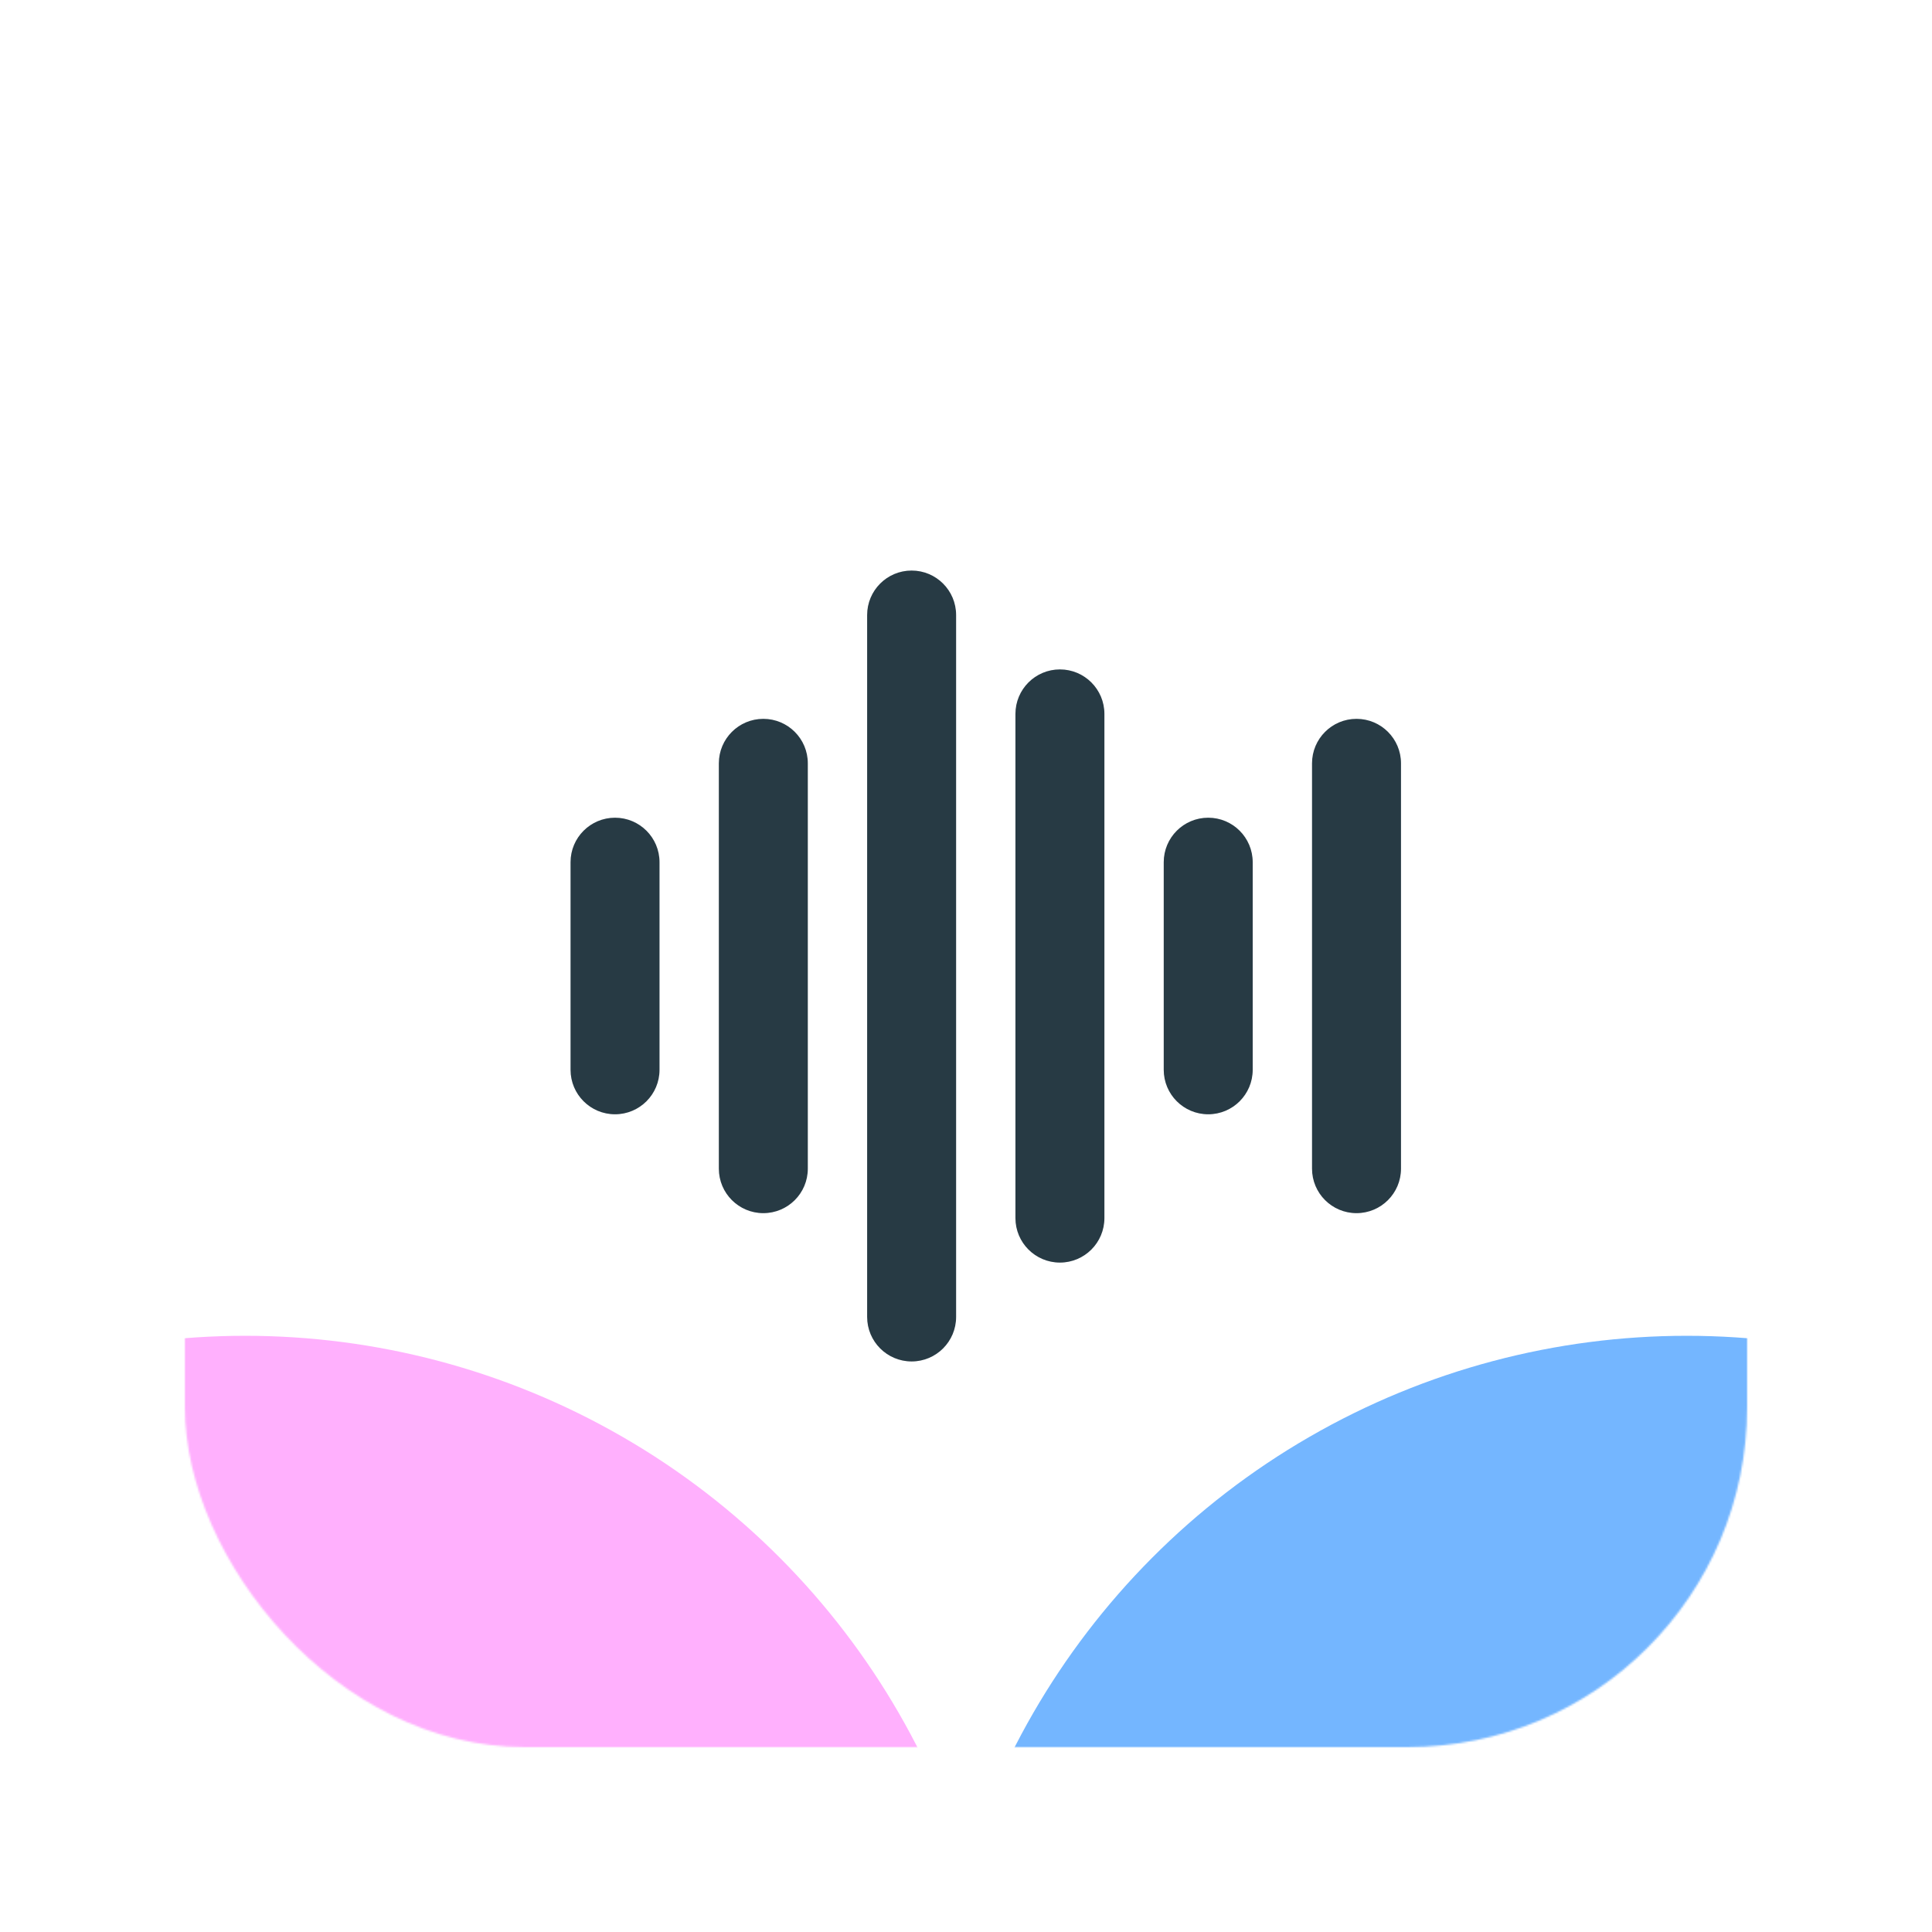 <svg width="1024" height="1024" viewBox="0 0 1024 1024" fill="none" xmlns="http://www.w3.org/2000/svg">
<g filter="url(#filter0_d_86_129)">
<rect x="98" y="98" width="828" height="828" rx="180" fill="white"/>
</g>
<mask id="mask0_86_129" style="mask-type:alpha" maskUnits="userSpaceOnUse" x="98" y="98" width="828" height="828">
<rect x="98" y="98" width="828" height="828" rx="180" fill="white"/>
</mask>
<g mask="url(#mask0_86_129)">
<g opacity="0.5" filter="url(#filter1_f_86_129)">
<circle cx="130" cy="1108" r="400" fill="#FF61FC"/>
</g>
</g>
<mask id="mask1_86_129" style="mask-type:alpha" maskUnits="userSpaceOnUse" x="98" y="98" width="828" height="828">
<rect x="98" y="98" width="828" height="828" rx="180" fill="white"/>
</mask>
<g mask="url(#mask1_86_129)">
<g opacity="0.6" filter="url(#filter2_f_86_129)">
<circle cx="894" cy="1108" r="400" fill="#1785FF"/>
</g>
</g>
<path d="M349.56 456.98C349.56 443.957 339.003 433.4 325.98 433.4C312.958 433.4 302.4 443.957 302.4 456.98V567.02C302.4 580.043 312.958 590.6 325.98 590.6C339.003 590.6 349.56 580.043 349.56 567.02V456.98Z" fill="#273A44"/>
<path d="M428.16 404.58C428.16 391.557 417.603 381 404.58 381C391.557 381 381 391.557 381 404.58V619.42C381 632.443 391.557 643 404.58 643C417.603 643 428.16 632.443 428.16 619.42V404.58Z" fill="#273A44"/>
<path d="M506.76 325.98C506.76 312.957 496.202 302.4 483.18 302.4C470.157 302.4 459.6 312.957 459.6 325.98V698.02C459.6 711.043 470.157 721.6 483.18 721.6C496.202 721.6 506.76 711.043 506.76 698.02V325.98Z" fill="#273A44"/>
<path d="M585.36 378.38C585.36 365.357 574.803 354.8 561.78 354.8C548.757 354.8 538.2 365.357 538.2 378.38V645.62C538.2 658.643 548.757 669.2 561.78 669.2C574.803 669.2 585.36 658.643 585.36 645.62V378.38Z" fill="#273A44"/>
<path d="M663.96 456.98C663.96 443.957 653.403 433.4 640.38 433.4C627.357 433.4 616.8 443.957 616.8 456.98V567.02C616.8 580.043 627.357 590.6 640.38 590.6C653.403 590.6 663.96 580.043 663.96 567.02V456.98Z" fill="#273A44"/>
<path d="M742.56 404.58C742.56 391.557 732.003 381 718.98 381C705.958 381 695.4 391.557 695.4 404.58V619.42C695.4 632.443 705.958 643 718.98 643C732.003 643 742.56 632.443 742.56 619.42V404.58Z" fill="#273A44"/>
<defs>
<filter id="filter0_d_86_129" x="80" y="94" width="864" height="864" filterUnits="userSpaceOnUse" color-interpolation-filters="sRGB">
<feFlood flood-opacity="0" result="BackgroundImageFix"/>
<feColorMatrix in="SourceAlpha" type="matrix" values="0 0 0 0 0 0 0 0 0 0 0 0 0 0 0 0 0 0 127 0" result="hardAlpha"/>
<feOffset dy="14"/>
<feGaussianBlur stdDeviation="9"/>
<feComposite in2="hardAlpha" operator="out"/>
<feColorMatrix type="matrix" values="0 0 0 0 0 0 0 0 0 0 0 0 0 0 0 0 0 0 0.25 0"/>
<feBlend mode="normal" in2="BackgroundImageFix" result="effect1_dropShadow_86_129"/>
<feBlend mode="normal" in="SourceGraphic" in2="effect1_dropShadow_86_129" result="shape"/>
</filter>
<filter id="filter1_f_86_129" x="-870" y="108" width="2000" height="2000" filterUnits="userSpaceOnUse" color-interpolation-filters="sRGB">
<feFlood flood-opacity="0" result="BackgroundImageFix"/>
<feBlend mode="normal" in="SourceGraphic" in2="BackgroundImageFix" result="shape"/>
<feGaussianBlur stdDeviation="300" result="effect1_foregroundBlur_86_129"/>
</filter>
<filter id="filter2_f_86_129" x="-106" y="108" width="2000" height="2000" filterUnits="userSpaceOnUse" color-interpolation-filters="sRGB">
<feFlood flood-opacity="0" result="BackgroundImageFix"/>
<feBlend mode="normal" in="SourceGraphic" in2="BackgroundImageFix" result="shape"/>
<feGaussianBlur stdDeviation="300" result="effect1_foregroundBlur_86_129"/>
</filter>
</defs>
</svg>

